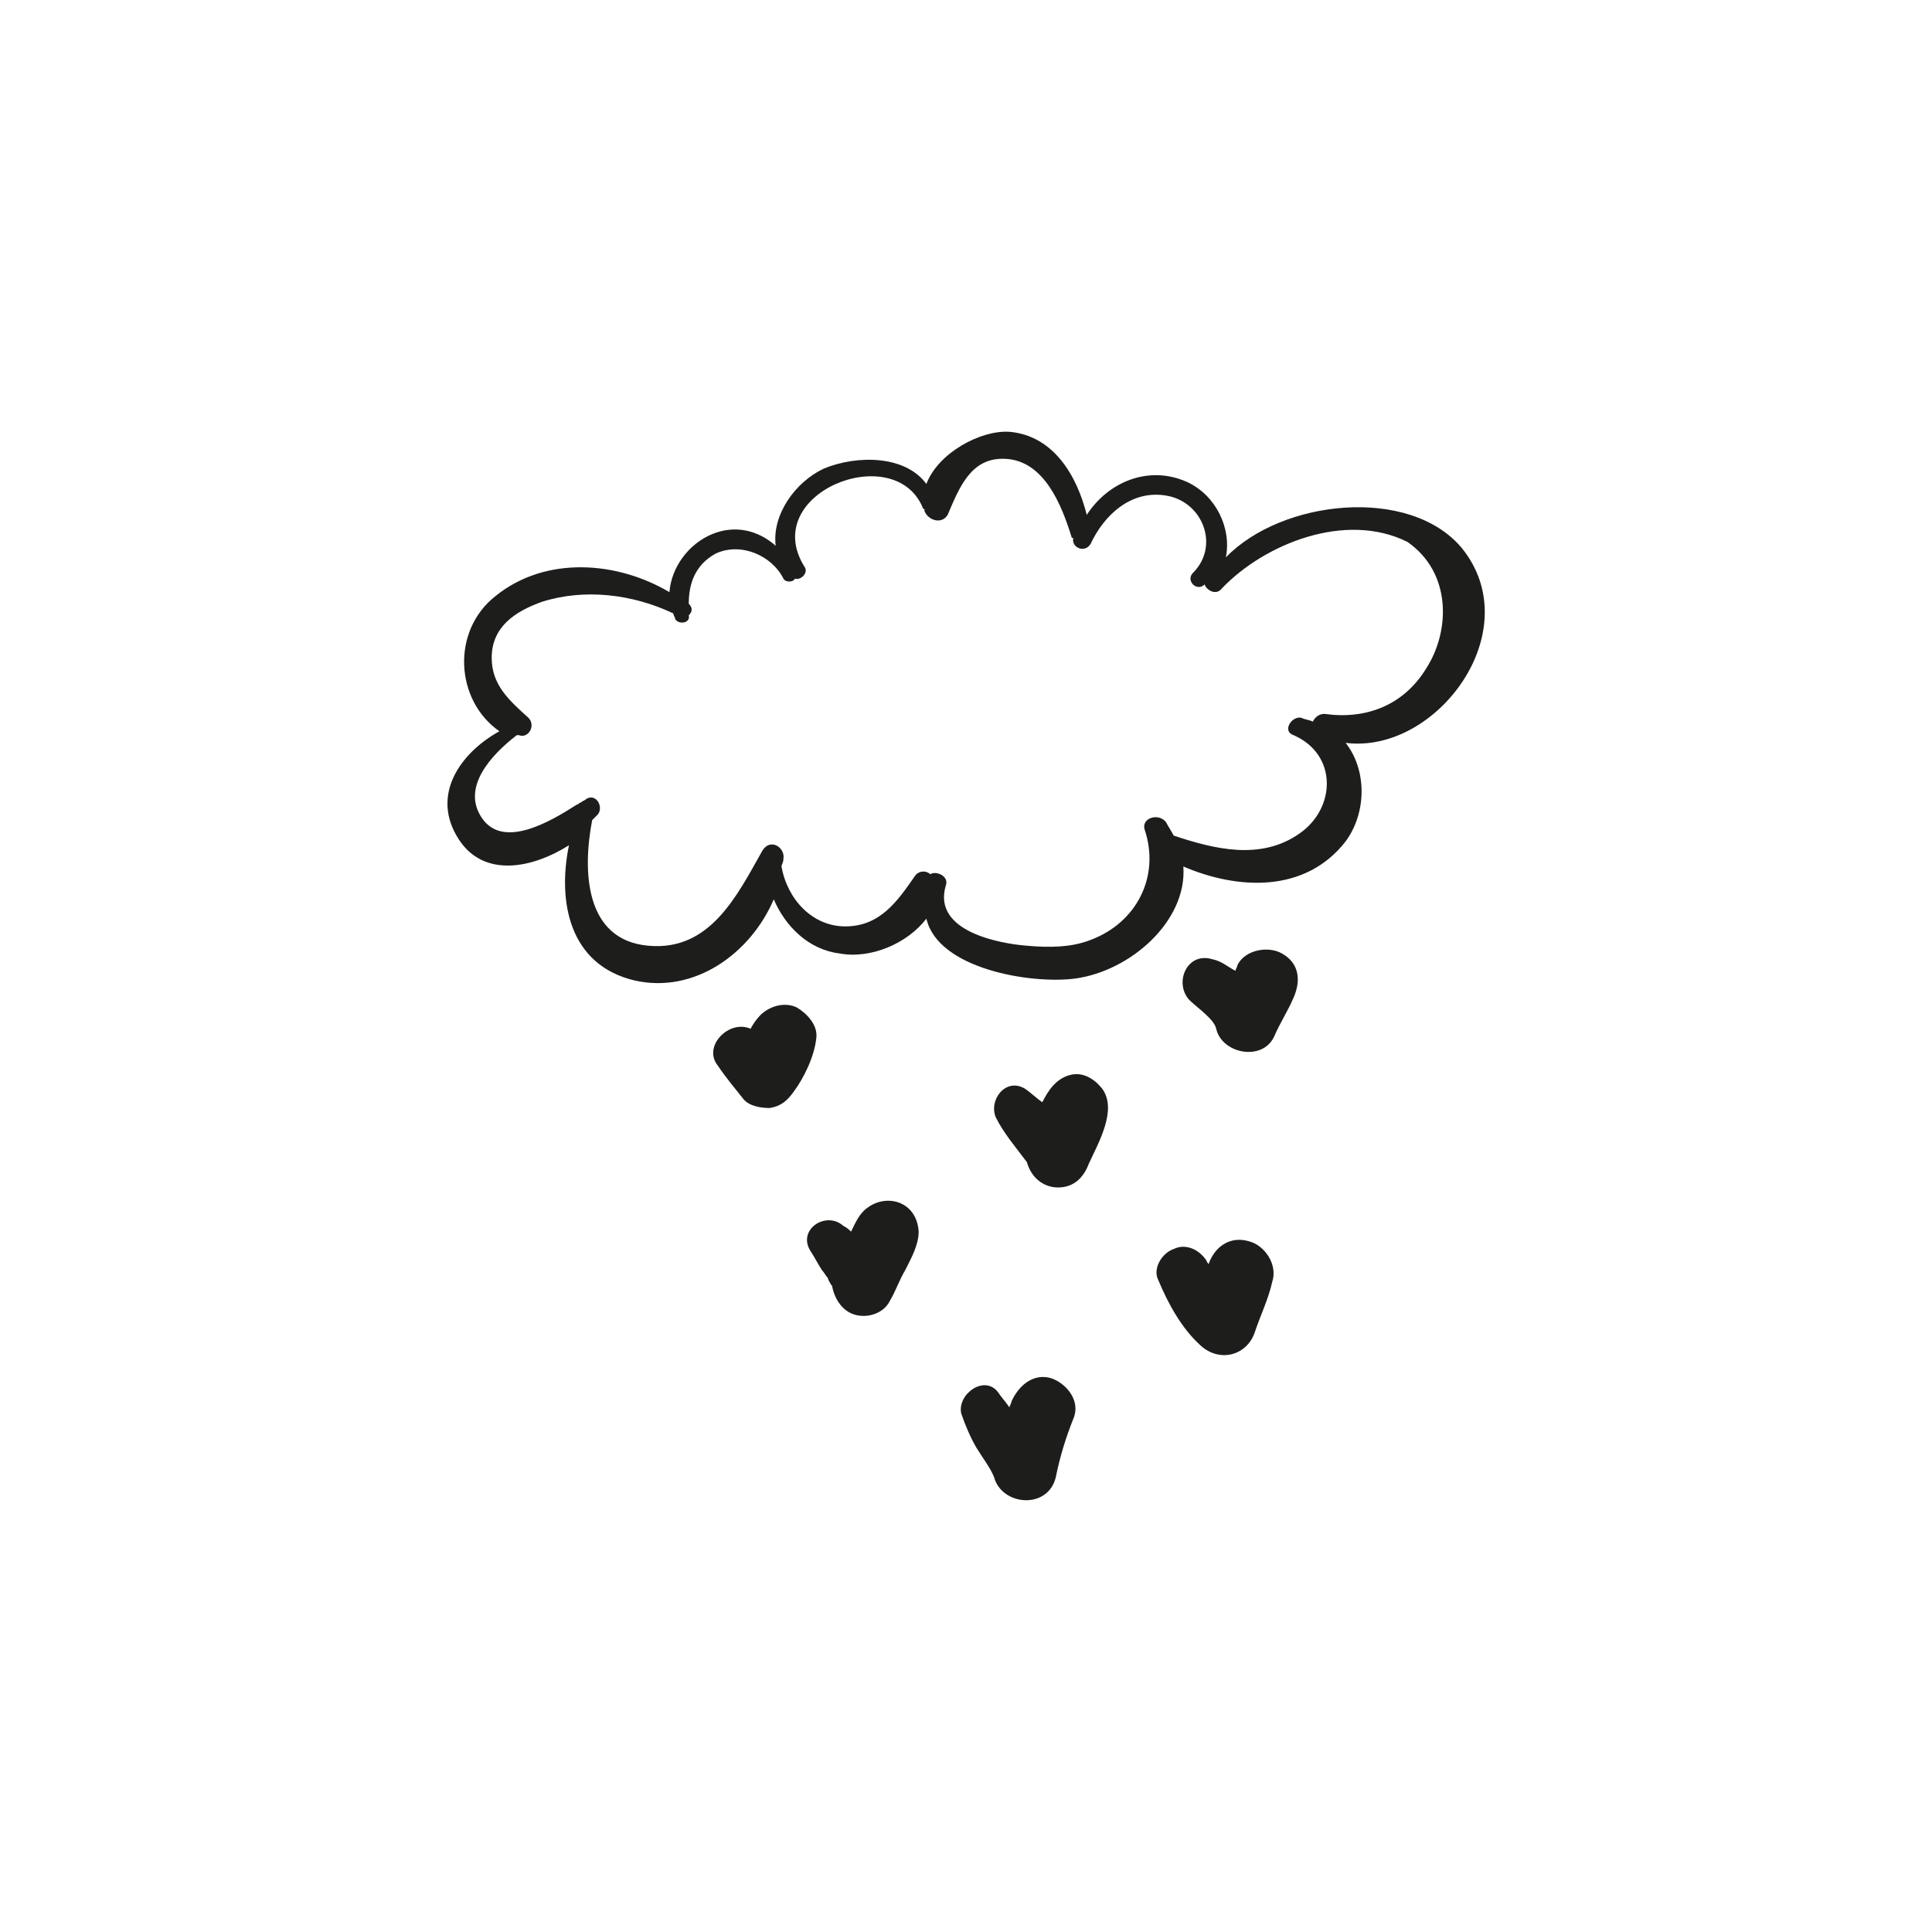 <?xml version="1.0" encoding="utf-8"?>
<!-- Generator: Adobe Illustrator 18.1.1, SVG Export Plug-In . SVG Version: 6.00 Build 0)  -->
<svg version="1.1" id="Capa_1" xmlns="http://www.w3.org/2000/svg" xmlns:xlink="http://www.w3.org/1999/xlink" x="0px" y="0px"
	 viewBox="0 0 200 200" enable-background="new 0 0 200 200" xml:space="preserve">
<g>
	<path fill="#1D1D1B" d="M151.3,56.7c-5.4-6.4-18.6-5-24.4,1c0.6-3-1-6.4-4-7.8c-4-1.8-8.2,0-10.4,3.4c-1-4-3.4-8.2-8-8.6
		c-3-0.2-7.4,2.2-8.6,5.4c-2.2-3-7.2-3-10.6-1.6c-3,1.4-5.4,4.8-5,8c-1.8-1.6-4.2-2.2-6.6-1.2s-4.2,3.4-4.4,6
		c-5.4-3.2-12.8-3.8-18,0.4c-4.6,3.6-4.2,10.8,0.4,14c-4,2.2-7.2,6.6-4.2,11.2c2.6,4,7.6,3,11.4,0.6c-1.2,5.8,0,12.4,6.8,14
		c6.2,1.4,12-2.8,14.4-8.4c1.2,2.8,3.6,5.2,6.8,5.6c3.2,0.6,7-1,9-3.6c1.2,5.2,10.8,6.8,15.4,6.2c5.8-0.8,11.6-6,11.2-11.6
		c5.6,2.4,12.6,2.8,16.8-2.6c2.2-3,2.2-7.4,0-10.2C148.7,78.1,158.3,65.3,151.3,56.7z M147.7,69.1c-2.4,4-6.4,5.4-10.6,4.8
		c-0.6,0-1,0.4-1.2,0.8c-0.4-0.2-0.8-0.2-1.2-0.4c-1-0.2-2,1.4-0.8,1.8c4.6,2,4.4,7.6,0.6,10.2c-4,2.8-8.8,1.6-13,0.2
		c-0.2-0.4-0.6-1-0.8-1.4c-0.8-1-2.6-0.4-2.2,0.8c1.6,4.8-0.8,9.6-5.6,11.4c-2,0.8-4.4,0.8-6.6,0.6c-2.6-0.2-9.8-1.4-8.4-6.2
		c0.4-1-1-1.6-1.6-1.2c-0.4-0.4-1.2-0.4-1.6,0.2c-1.8,2.6-3.6,5.2-7.2,5.2c-3.4,0-6-2.8-6.6-6.2c0-0.2,0.2-0.4,0.2-0.8
		c0.2-1.2-1.4-2.2-2.2-0.8c-2.6,4.6-5.4,10.4-11.8,9.8c-6.6-0.6-6.8-7.8-5.8-13c0.2-0.2,0.4-0.4,0.6-0.6c0.6-0.8-0.2-2.2-1.2-1.6
		c-0.2,0.2-0.4,0.2-0.6,0.4c-0.2,0-0.2,0.2-0.4,0.2c-2.8,1.8-7.6,4.6-9.8,1.4s1-6.6,3.6-8.6h0.2c1,0.4,1.8-1,1-1.8
		c-2-1.8-3.8-3.4-3.8-6.2c0-3.2,2.4-4.8,5.2-5.8c4.4-1.4,9.4-0.8,13.6,1.2c0,0.2,0.2,0.4,0.2,0.6c0.4,0.6,1.6,0.4,1.4-0.4
		c0.4-0.4,0.4-0.8,0-1.2l0,0c0-2,0.6-4,2.8-5.2c2.6-1.2,5.8,0.2,7,2.6c0.2,0.4,1,0.4,1.2,0c0.6,0.2,1.4-0.6,1-1.2
		c-4.8-7.6,9.2-13.2,12.2-6.2c0,0.2,0.2,0.2,0.2,0.2v0.2c0.4,1,1.8,1.4,2.4,0.4c1.2-2.8,2.4-6,6-5.8c4,0.2,5.8,4.8,6.8,8
		c0,0,0,0.2,0.2,0.2c-0.2,1,1.2,1.6,1.8,0.6c1.4-3,4.2-5.6,7.8-5c3.8,0.6,5.6,5.2,2.8,8c-0.8,0.8,0.4,2,1.2,1.2l0,0
		c0.2,0.6,1.2,1.2,1.8,0.4c4.4-4.6,12.8-8,19.2-4.8C150.3,59.3,150.1,65.3,147.7,69.1z"/>
	<path fill="#1D1D1B" d="M82.5,104.3c-1.2-0.6-2.8-0.2-3.8,0.8c-0.4,0.4-0.8,1-1,1.4c-2.2-1-5,1.8-3.4,3.8c0.8,1.2,1.8,2.4,2.6,3.4
		c0.6,0.8,1.8,1,2.8,1c1.2-0.2,1.8-0.8,2.4-1.6c1.2-1.6,2.2-3.8,2.4-5.6C84.7,106.1,83.5,104.9,82.5,104.3z"/>
	<path fill="#1D1D1B" d="M132.7,98.7c-1.4-0.8-3.8-0.4-4.6,1.2c0,0.2-0.2,0.4-0.2,0.6c-0.8-0.4-1.4-1-2.4-1.2
		c-2.6-0.8-4,2.4-2.4,4.2c0.8,0.8,2.6,2,2.8,3c0.6,2.6,4.8,3.4,6,0.8c0.6-1.4,1.4-2.6,2-4C134.7,101.5,134.5,99.7,132.7,98.7z"/>
	<path fill="#1D1D1B" d="M114.1,112.7c-0.8-1-2-1.8-3.4-1.4s-2.2,1.6-2.8,2.8c-0.6-0.4-1.2-1-1.8-1.4c-2-1.2-3.8,1.2-3,3
		c0.8,1.6,2,3,3.2,4.6c0.4,1.4,1.4,2.4,2.8,2.6c1.8,0.2,3-0.8,3.6-2.4C113.7,118.3,115.7,114.9,114.1,112.7z"/>
	<path fill="#1D1D1B" d="M89.7,125.1c-0.8,0.6-1.2,1.6-1.6,2.4c-0.2-0.2-0.4-0.4-0.8-0.6c-1.8-1.6-4.8,0.4-3.4,2.6
		c0.4,0.6,0.8,1.4,1.2,2c0.2,0.2,0.4,0.6,0.6,0.8c0,0.2,0.6,1.2,0.4,0.6c0.2,1.4,1,2.8,2.4,3.2s3-0.2,3.6-1.4c0.6-1,1-2.2,1.6-3.2
		c0.6-1.2,1.4-2.6,1.4-4C94.9,124.3,91.7,123.5,89.7,125.1z"/>
	<path fill="#1D1D1B" d="M129.3,128.5c-2-0.6-3.6,0.6-4.2,2.4l0,0c0-0.2-0.2-0.2-0.2-0.4c-0.8-1.2-2.2-1.8-3.4-1.2
		c-1.2,0.4-2.2,2-1.6,3.2c1,2.4,2.4,5,4.4,6.8s4.8,1,5.6-1.4c0.6-1.8,1.4-3.4,1.8-5.2C132.3,130.9,130.9,128.9,129.3,128.5z"/>
	<path fill="#1D1D1B" d="M108.9,142.7c-1.8-0.6-3.4,0.6-4.2,2.4c0,0.2-0.2,0.4-0.2,0.6c-0.4-0.6-0.8-1-1.2-1.6
		c-1.4-1.8-4.2,0.2-3.8,2.2c0.4,1.2,1,2.6,1.6,3.6s1.4,2,1.8,3c0.8,3,5.6,3.4,6.4,0c0.4-2,1-4,1.8-6
		C111.9,145.1,110.5,143.3,108.9,142.7z"/>
</g>
</svg>
